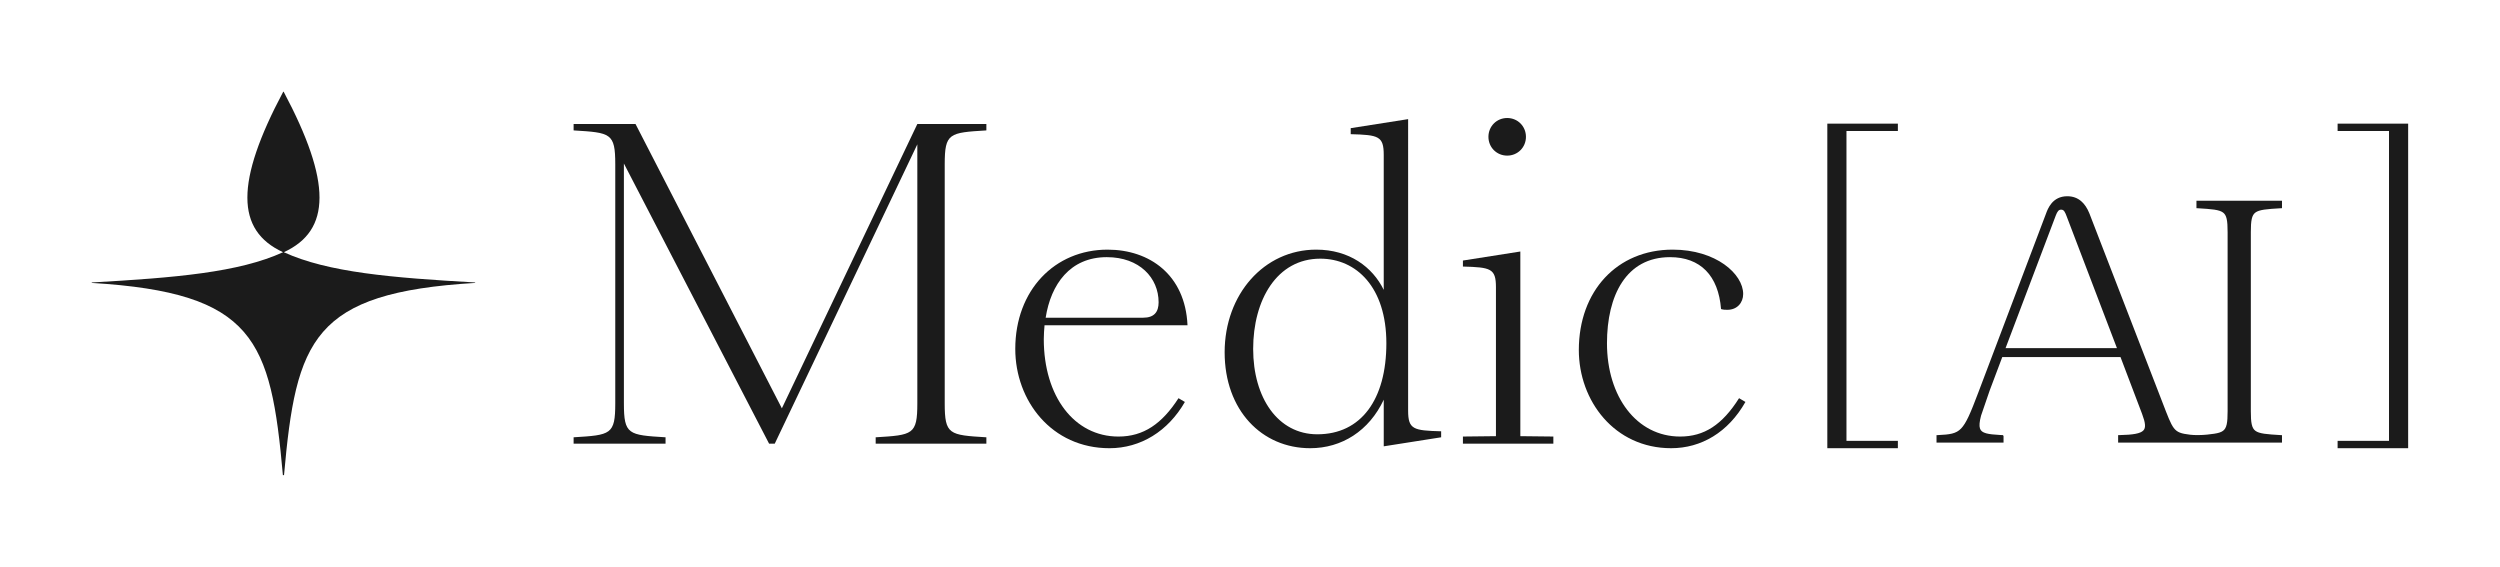 <?xml version="1.0" encoding="UTF-8"?>
<svg id="Layer_1" data-name="Layer 1" xmlns="http://www.w3.org/2000/svg" viewBox="0 0 2725.47 618">
  <defs>
    <style>
      .cls-1 {
        fill: #1b1b1b;
      }
    </style>
  </defs>
  <path class="cls-1" d="M518,308.44v-.5c-91.24-5.18-160.37-10.94-208.6-32.98,51.67-23.79,52.16-76.51-.15-174.96h-.49c-52.3,98.44-51.82,151.17-.15,174.96-48.23,22.05-117.37,27.8-208.6,32.98v.5c177.48,10.74,195.19,61.72,208.39,209.56h1.23c13.2-147.84,30.9-198.83,208.39-209.56Z"/>
  <g>
    <path class="cls-1" d="M1029.92,439.83V179.07c0-34.03,4.91-34.44,45.41-36.9v-6.97h-75.27l-147.68,309.96-159.54-309.96h-67.5v6.97c40.5,2.46,45.41,2.87,45.41,36.9v260.76c0,34.03-4.91,34.44-45.41,36.9v6.97h100.23v-6.97c-40.5-2.46-45.41-2.87-45.41-36.9V178.26l158.31,305.45h6.14l155.45-326.36v282.49c0,34.03-4.91,34.44-45.41,36.9v6.97h120.68v-6.97c-40.5-2.46-45.41-2.87-45.41-36.9h0Z"/>
    <path class="cls-1" d="M1291.74,438.21l-6.95-4.1c-18,27.88-38.05,41.82-65.46,41.82-48.27,0-81.41-43.87-81.41-106.19,0-4.92.4-10.25.82-15.17h155.86c-2.45-54.94-41.32-82.41-87.13-82.41-57.68,0-100.63,44.28-100.63,108.24,0,56.57,39.68,108.24,102.68,108.24,33.95,0,63.82-18.45,82.22-50.43h0ZM1206.65,280.35c35.59,0,56.45,22.55,56.45,49.2,0,10.66-4.91,16.81-16.77,16.81h-106.36c5.72-36.49,26.59-66.01,66.68-66.01h0Z"/>
    <path class="cls-1" d="M1571.12,476.75v-6.56c-30.27-.82-36-2.05-36-22.55V129.88l-62.59,9.84v6.56c30.27.82,36,2.05,36,22.55v147.19c-12.27-25.01-37.64-43.87-73.63-43.87-56.86,0-99.81,48.79-99.81,111.93s40.5,104.55,93.27,104.55c34.37,0,64.23-18.86,80.18-52.89v50.84l62.59-9.84ZM1436.13,473.46c-42.96,0-69.95-39.77-69.95-93.07s25.77-98.4,73.23-98.4c39.27,0,71.99,31.16,71.99,92.25s-27.41,99.22-75.27,99.22h0Z"/>
    <path class="cls-1" d="M1643.12,169.65c11.46,0,20.45-9.02,20.45-20.5s-9-20.5-20.45-20.5-20.46,9.02-20.46,20.5,9,20.5,20.46,20.5Z"/>
    <path class="cls-1" d="M1657.45,475.5v-201.31l-62.59,9.84v6.56c30.27.82,36,2.05,36,22.55v162.36l-36,.41v7.79h98.59v-7.79l-36-.41h0Z"/>
    <path class="cls-1" d="M1902.86,438.2l-6.95-4.1c-18.41,29.11-38.05,41.82-64.23,41.82-47.45,0-79.77-43.46-79.77-101.68,0-52.07,20.86-93.89,68.72-93.89,33.13,0,52.77,20.09,55.64,56.58,2.45.82,4.91.82,6.95.82,10.63,0,17.18-7.79,17.18-17.22,0-21.73-29.45-48.38-76.91-48.38-60.55,0-102.27,45.1-102.27,109.47,0,55.35,38.86,107.01,100.64,107.01,32.73,0,62.18-17.22,80.99-50.43h0Z"/>
    <path class="cls-1" d="M2013,480.61V142.8h56.04v-8.01h-76.91v353.83h76.91v-8.01h-56.04Z"/>
    <path class="cls-1" d="M2159.74,453.09c-1.81,6.81-2.13,11.15-1.21,13.99.85,2.63,2.88,4.27,6.85,5.35,3.54.96,8.35,1.4,14.64,1.76l2.79.15.87.04.38.78v.02s.17.31.17.31v7.06h-73.06v-8.13l1.42-.07c13.24-.61,19.82-1.48,25.32-7.14,2.81-2.89,5.4-7.1,8.34-13.39,2.94-6.29,6.17-14.54,10.3-25.43l74.06-195.69c1.8-4.83,6.71-18.76,23.12-18.76,6.16,0,11.17,1.96,15.2,5.42,3.75,3.22,6.57,7.67,8.72,12.88l.42,1.05h0s83.24,215.32,83.24,215.32c2.3,5.84,4.08,10.26,5.87,13.68,1.78,3.4,3.5,5.68,5.62,7.3,2.11,1.61,4.72,2.66,8.45,3.37,3.73.71,8.46,1.42,14.78,1.38,7.57-.05,13.37-.82,17.87-1.49,4.54-.68,7.54-1.64,9.59-3.16,1.98-1.47,3.24-3.59,4.01-6.99.78-3.46,1.01-8.1,1.01-14.47v-195.07c0-6.36-.23-11.01-1.01-14.47-.76-3.41-2.03-5.53-4.01-7-2.05-1.52-5.05-2.49-9.59-3.16-4.53-.67-10.36-1.04-17.96-1.5l-1.4-.08v-8.11h93.26v8.11l-1.4.08c-7.6.46-13.43.82-17.96,1.5-4.54.68-7.54,1.64-9.59,3.16-1.98,1.47-3.24,3.59-4.01,7-.78,3.46-1.01,8.1-1.01,14.47v195.07c0,6.37.23,11.01,1.01,14.47.76,3.4,2.03,5.52,4.01,6.99,2.05,1.52,5.05,2.48,9.59,3.16,4.53.67,10.36,1.04,17.96,1.5l1.4.09v8.11h-178.64v-8.17l1.46-.03c7.48-.15,13.21-.57,17.5-1.4,4.32-.83,6.96-2.04,8.48-3.6,1.44-1.48,2.06-3.47,1.83-6.42-.23-3.01-1.33-6.83-3.16-11.72l-23.51-61.91h-128.92l-13.72,36.45h0M2247,228.56c-1.38,0-2.36.49-3.24,1.49-.92,1.05-1.74,2.67-2.61,4.97h0s-.1.26-.1.26l-54.63,144.28h121.46l-54.93-143.98c-.81-1.96-1.41-3.7-2.35-5.05-.86-1.23-1.9-1.97-3.6-1.97Z"/>
    <path class="cls-1" d="M2548.43,134.79v8.01h56.04v337.81h-56.04v8.01h76.91V134.79h-76.91Z"/>
  </g>
</svg>